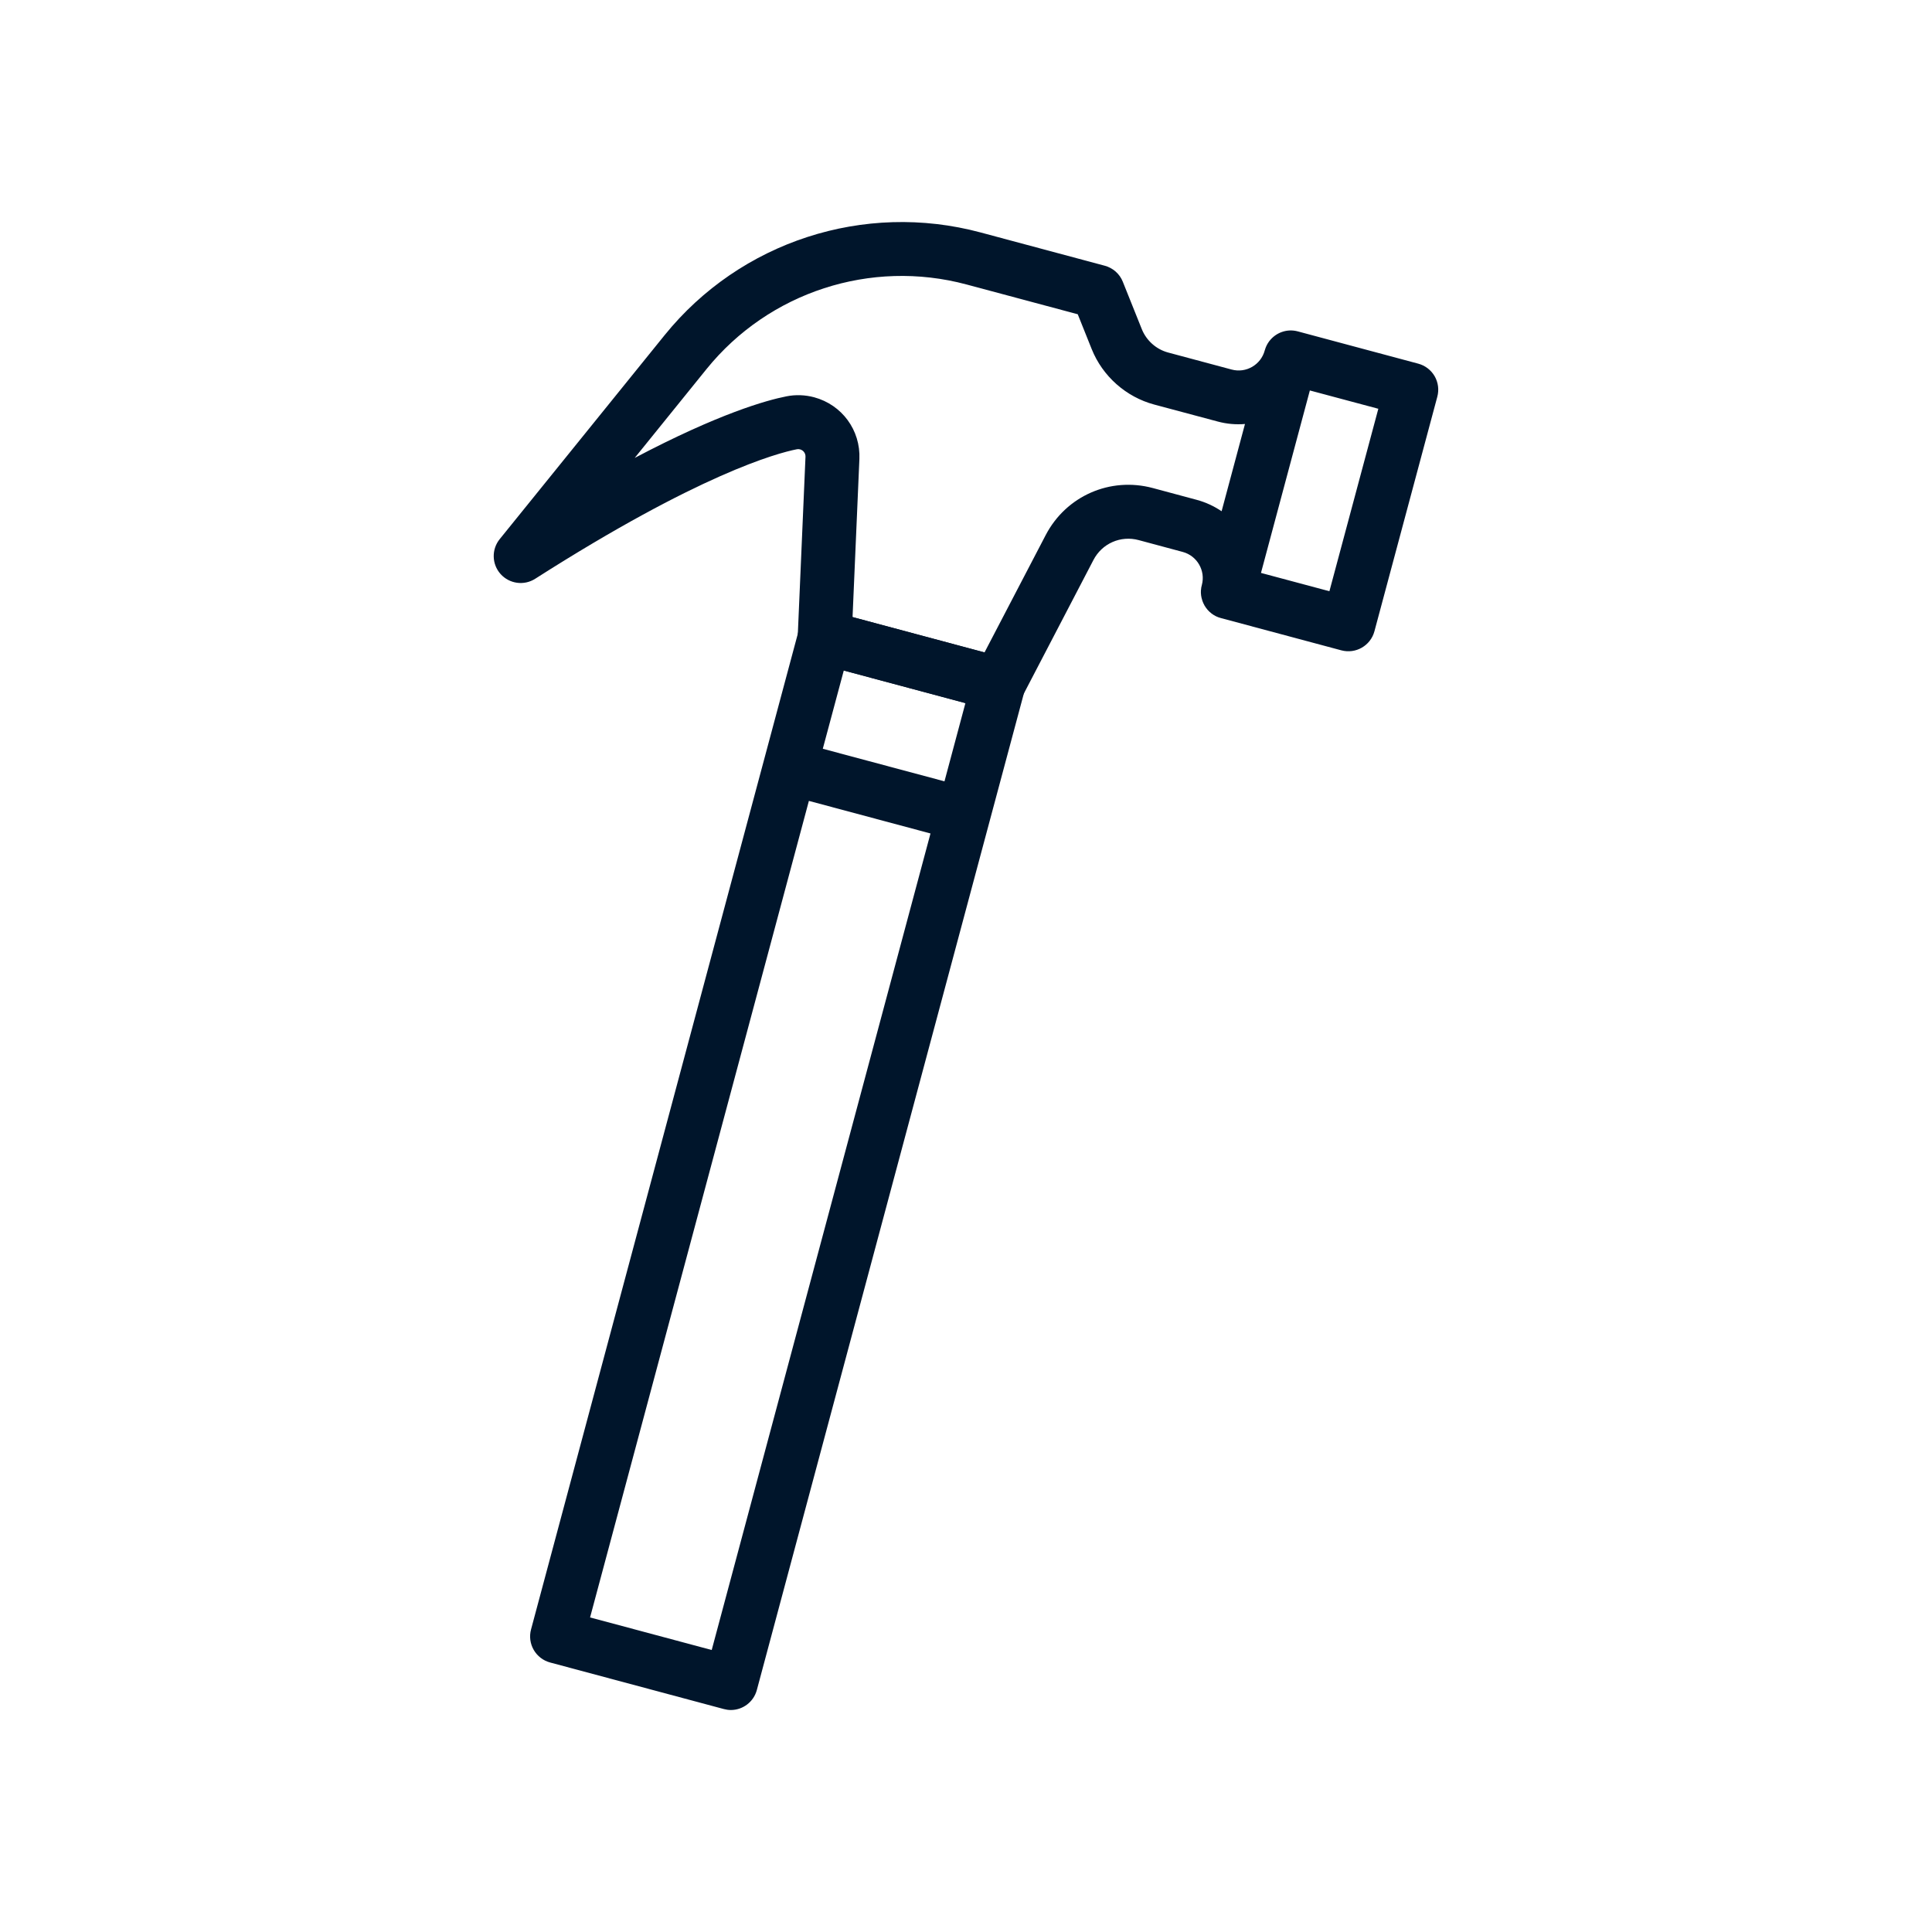 <svg width="50" height="50" viewBox="0 0 50 50" fill="none" xmlns="http://www.w3.org/2000/svg">
<path d="M26.444 17.356C26.351 17.195 26.199 17.079 26.021 17.03L21.524 15.825C21.152 15.727 20.77 15.946 20.67 16.318L19.766 19.691L13.743 42.171C13.695 42.35 13.72 42.539 13.813 42.7C13.906 42.86 14.058 42.977 14.236 43.025L18.733 44.23C18.793 44.246 18.854 44.255 18.914 44.255C19.222 44.255 19.503 44.049 19.587 43.737L25.61 21.257L26.514 17.885C26.562 17.706 26.536 17.515 26.444 17.356ZM21.837 17.353L24.985 18.196L24.443 20.221L21.294 19.378L21.837 17.353ZM18.419 42.702L15.271 41.859L20.934 20.727L24.081 21.57L18.419 42.702Z" fill="#00152B"/>
<path d="M37.129 9.737C37.036 9.577 36.884 9.46 36.706 9.412L33.586 8.576C33.307 8.501 33.022 8.607 32.855 8.822C32.855 8.822 32.855 8.823 32.853 8.823C32.841 8.841 32.828 8.858 32.816 8.877C32.814 8.88 32.812 8.885 32.809 8.888C32.8 8.903 32.791 8.919 32.783 8.935C32.779 8.942 32.777 8.949 32.773 8.956C32.766 8.97 32.761 8.984 32.755 8.998C32.751 9.007 32.748 9.017 32.745 9.027C32.742 9.037 32.737 9.048 32.735 9.058C32.734 9.062 32.733 9.066 32.731 9.07C32.631 9.442 32.248 9.664 31.876 9.564L30.234 9.124C29.924 9.042 29.668 8.814 29.549 8.516L29.058 7.291C28.977 7.087 28.803 6.934 28.591 6.877L25.374 6.015C22.367 5.209 19.159 6.252 17.201 8.673L12.933 13.952C12.717 14.219 12.727 14.601 12.955 14.856C13.183 15.11 13.562 15.163 13.85 14.979C18.096 12.27 20.107 11.728 20.622 11.627C20.649 11.621 20.677 11.622 20.706 11.63C20.792 11.653 20.85 11.732 20.846 11.821L20.645 16.469C20.631 16.795 20.846 17.088 21.162 17.172L25.658 18.377C25.719 18.393 25.779 18.401 25.838 18.401C26.093 18.401 26.335 18.26 26.457 18.026L28.298 14.493C28.521 14.064 29.002 13.852 29.47 13.978L30.609 14.284C30.981 14.384 31.203 14.767 31.104 15.139C31.098 15.162 31.093 15.185 31.088 15.208C31.086 15.226 31.084 15.243 31.083 15.259C31.083 15.265 31.081 15.27 31.08 15.275C31.079 15.295 31.079 15.315 31.079 15.335C31.079 15.338 31.079 15.341 31.079 15.344C31.08 15.364 31.081 15.384 31.084 15.403C31.084 15.406 31.084 15.409 31.085 15.412C31.087 15.43 31.091 15.449 31.095 15.467C31.096 15.471 31.096 15.476 31.098 15.479C31.101 15.495 31.107 15.512 31.112 15.528C31.114 15.534 31.115 15.54 31.116 15.545C31.121 15.559 31.127 15.573 31.133 15.587C31.136 15.594 31.138 15.601 31.141 15.608C31.148 15.622 31.155 15.636 31.163 15.65C31.166 15.656 31.169 15.662 31.172 15.669C31.172 15.669 31.172 15.669 31.172 15.67C31.195 15.709 31.221 15.745 31.251 15.78C31.252 15.781 31.252 15.781 31.253 15.783C31.283 15.816 31.315 15.847 31.351 15.874C31.351 15.874 31.352 15.874 31.352 15.876C31.387 15.902 31.426 15.927 31.466 15.947C31.466 15.947 31.468 15.947 31.468 15.948C31.508 15.967 31.55 15.984 31.595 15.995L34.715 16.831C35.087 16.93 35.47 16.71 35.57 16.338L37.197 10.269C37.246 10.088 37.221 9.898 37.129 9.737ZM30.972 12.936L29.833 12.63C28.729 12.335 27.59 12.836 27.062 13.849L25.479 16.885L22.064 15.97L22.241 11.88C22.273 11.133 21.791 10.476 21.069 10.281C20.836 10.219 20.588 10.21 20.354 10.257C19.836 10.359 18.607 10.702 16.426 11.851L18.286 9.55C19.898 7.558 22.537 6.699 25.013 7.362L27.892 8.133L28.253 9.034C28.535 9.737 29.141 10.274 29.872 10.47L31.514 10.909C31.751 10.973 31.988 10.992 32.22 10.973L31.615 13.231C31.424 13.102 31.209 13 30.972 12.936ZM34.405 15.301L32.634 14.827L33.899 10.105L35.671 10.579L34.405 15.301Z" fill="#00152B"/>
</svg>
